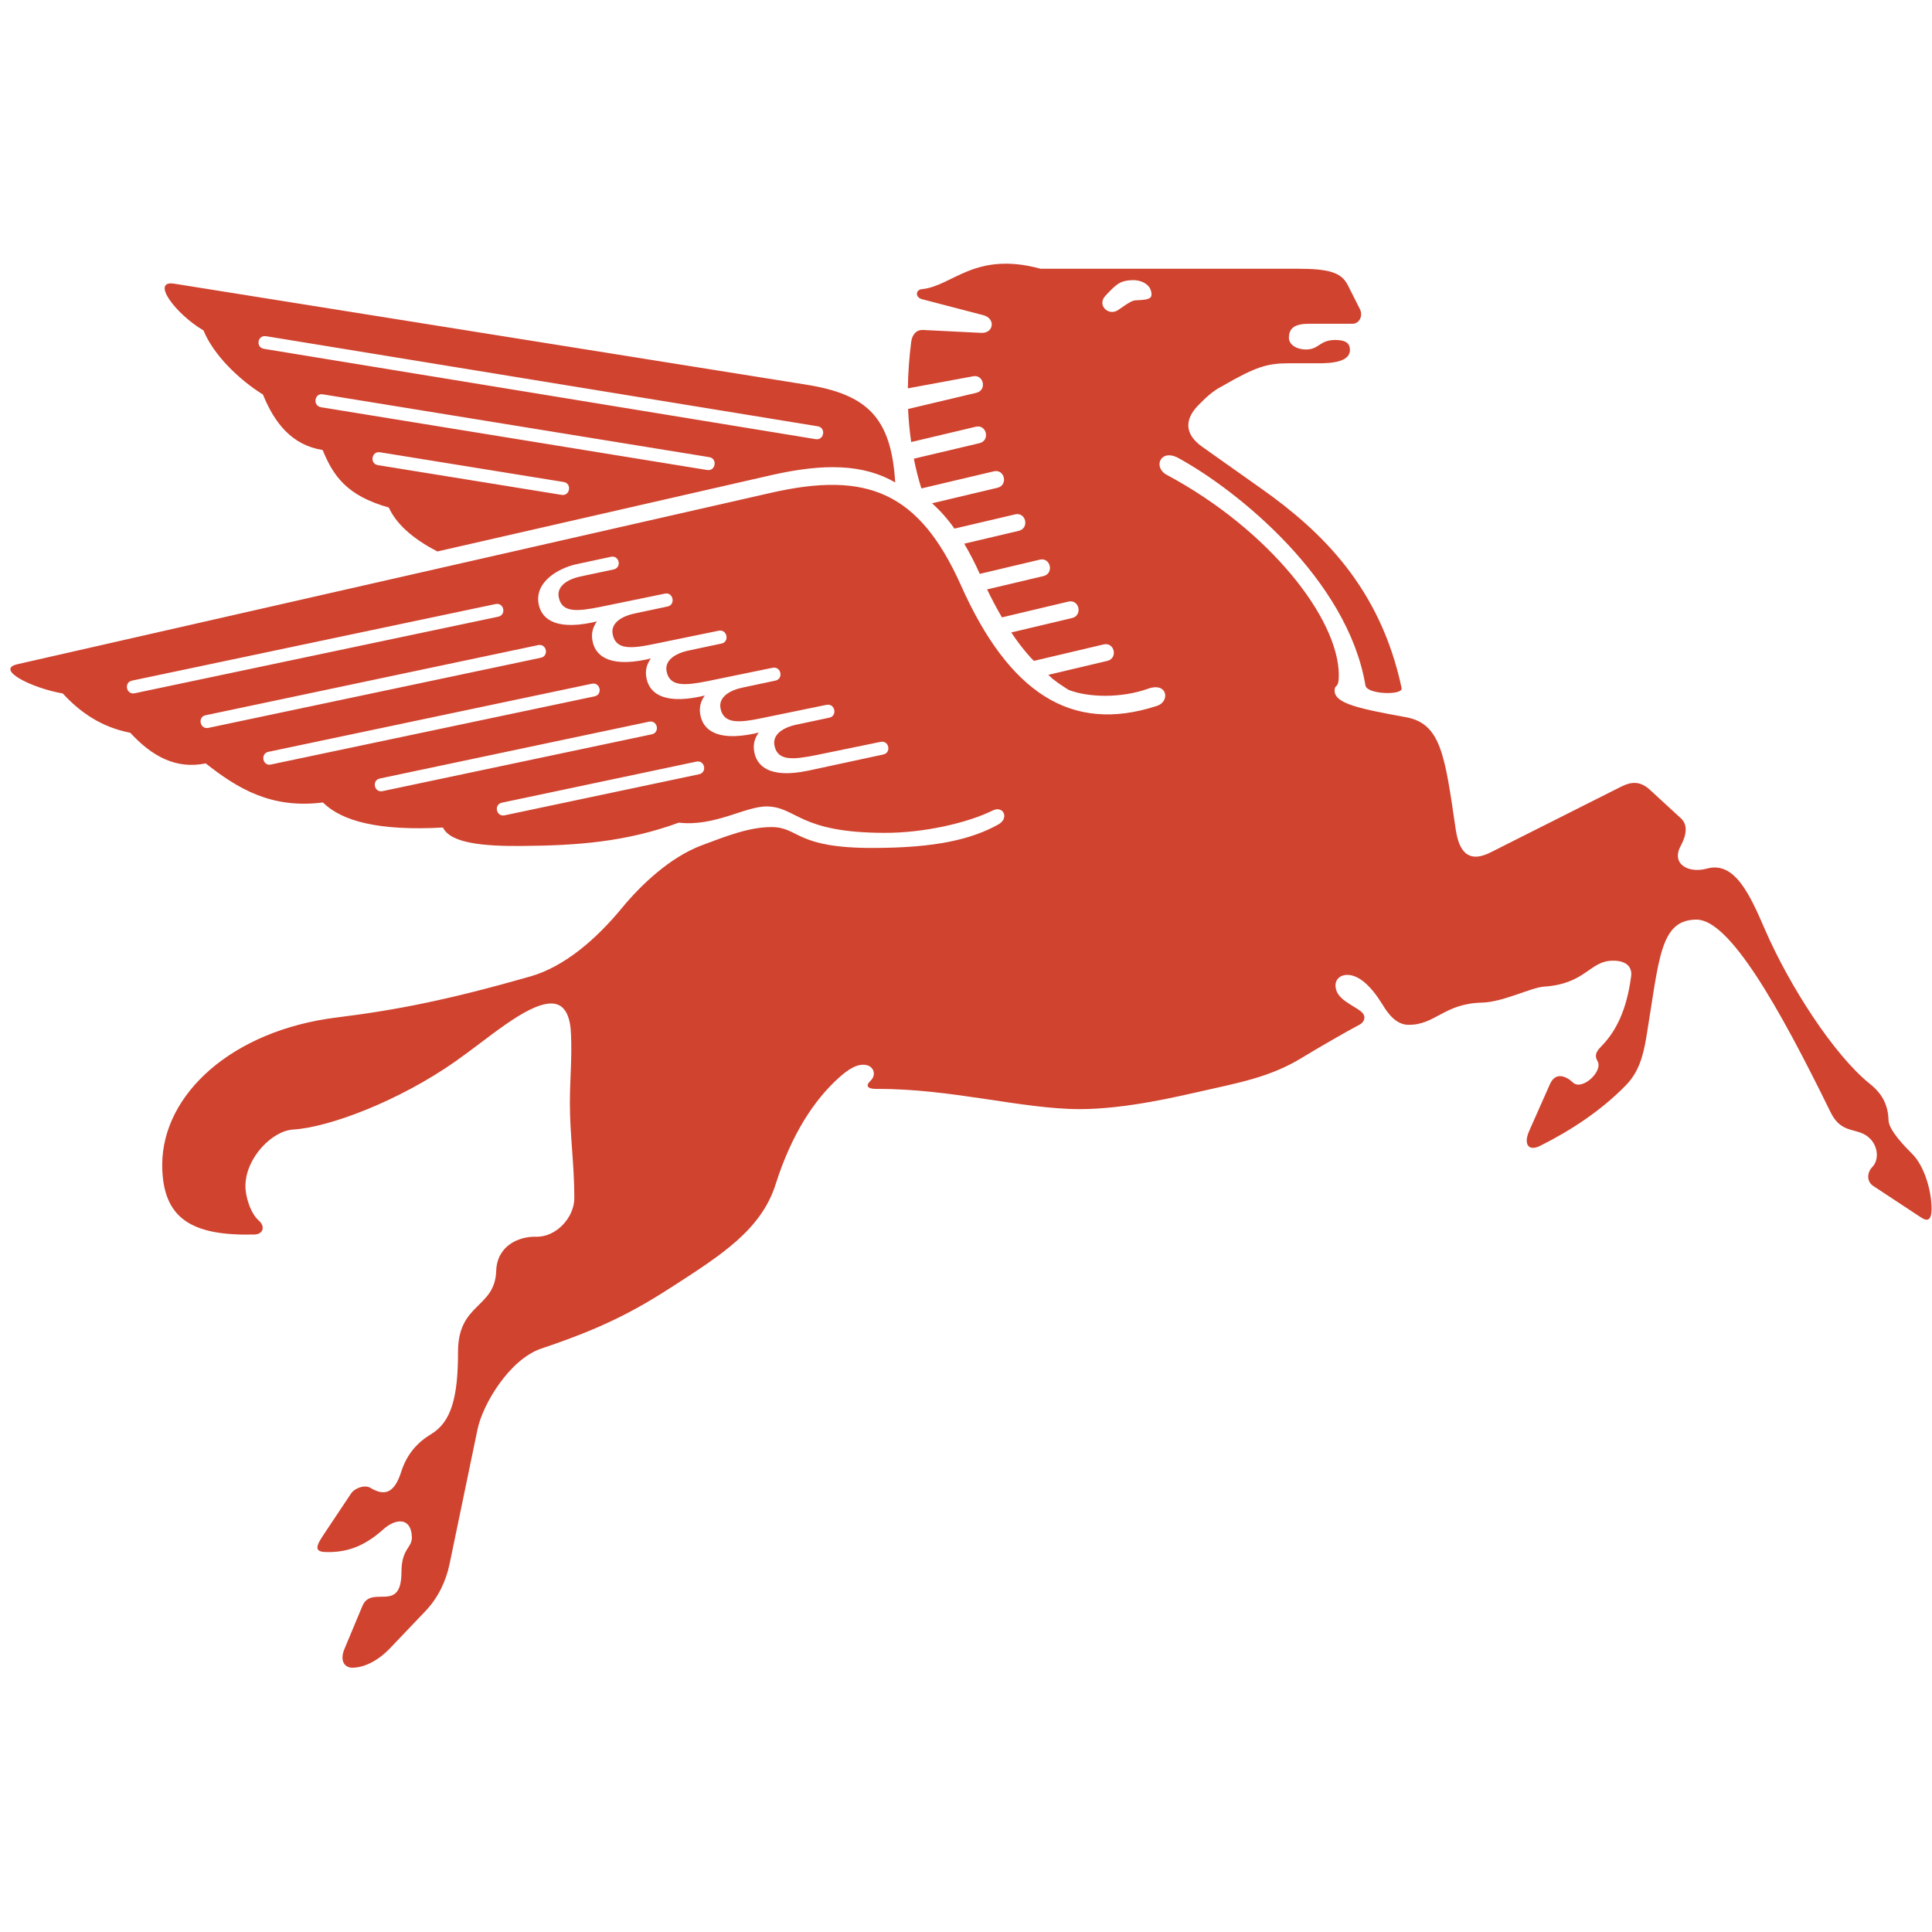 <?xml version="1.0" encoding="utf-8"?>
<!-- Generator: Adobe Illustrator 18.1.0, SVG Export Plug-In . SVG Version: 6.00 Build 0)  -->
<!DOCTYPE svg PUBLIC "-//W3C//DTD SVG 1.1//EN" "http://www.w3.org/Graphics/SVG/1.1/DTD/svg11.dtd">
<svg version="1.1" id="Layer_1" xmlns="http://www.w3.org/2000/svg" xmlns:xlink="http://www.w3.org/1999/xlink" x="0px" y="0px"
	 viewBox="0 0 870.6 870.5" enable-background="new 0 0 870.6 870.5" xml:space="preserve">
<g>
	<path fill-rule="evenodd" clip-rule="evenodd" fill="#D0432F" d="M584.8,121.1l-115.9,0c-29.7-8.1-39.7,7.9-53.5,9.2
		c-2.8,0.3-3.1,3.6,0,4.5l27.6,7.2c5.9,1.5,4.7,8.3-0.8,8l-26.1-1.3c-3.3-0.2-5.1,2.2-5.5,5.4c-0.9,7.1-1.4,14.1-1.5,20.9l29.2-5.4
		c4.9-1.2,6.6,6.2,1.7,7.4l-30.8,7.3c0.2,5,0.7,10,1.4,14.9l29.1-6.9c4.9-1.2,6.6,6.2,1.7,7.4l-29.6,7c0.9,4.5,2,9,3.4,13.4
		l32.6-7.7c4.9-1.2,6.6,6.2,1.7,7.4l-29.5,7c3.6,3.2,6.9,6.9,10.1,11.4l27.3-6.4c4.9-1.2,6.6,6.2,1.7,7.4l-24.6,5.8
		c2.4,4.1,4.8,8.6,7,13.6l27-6.4c4.9-1.2,6.6,6.2,1.7,7.4l-25.4,6c2.2,4.5,4.4,8.7,6.7,12.6l29.9-7.1c4.9-1.2,6.6,6.2,1.7,7.4
		l-27.4,6.5c2.8,4.2,5.7,8,8.8,11.4c0.5,0.5,1,1,1.4,1.4l31.4-7.4c4.9-1.2,6.6,6.2,1.7,7.4l-26.6,6.3c0.6,0.6,1.2,1.1,1.8,1.7
		c1.8,1.4,3.6,2.7,5.5,3.9c0.6,0.4,1.3,0.8,1.9,1.2c8.7,3.4,23.5,3.8,35.6-0.5c9-3.3,10.2,5.8,4.1,7.7c-19.3,6.3-36,4.8-50.5-4.3
		c-14.5-9.1-27-25.8-37.8-50.1c-18.9-42.1-42.3-51.5-85.7-41.6L7.9,299.3c-10.3,2.3,6.1,10.7,20.4,13.2c7.9,8.6,17.5,15.2,30.4,17.7
		c9.6,10.4,20.4,16.6,34,13.8c14.2,11.2,29.5,20.6,52.8,17.6c8.6,8.5,25.3,12.9,54.1,11.3c3.4,7.1,18.3,8.5,36.1,8.3
		c24.4-0.2,46.4-1.8,70.2-10.5c16.2,1.9,30.1-7.5,39.8-7.3c13.4,0.3,14.2,11.8,52.6,11.9c18.2,0.1,38-4.6,49.1-10.1
		c4.6-2.3,7.6,3.4,2.5,6.3c-12,6.7-28.3,10.6-56.5,10.6c-34.9,0.1-33.2-9.2-45.4-9.4c-10.4-0.1-21,4.2-32,8.3
		c-13.9,5.3-26.8,17.3-35.7,28.1c-12,14.6-26.3,26.6-41.3,30.9c-36.4,10.4-59.8,15.1-87.3,18.5c-47,5.8-78.5,34.5-78.6,66.3
		c0,24.3,13.2,32.2,41.5,31.5c4.1-0.1,5-3.7,2-6.3c-3.7-3.2-6.2-11.1-6-16.1c0.4-12.6,12.3-24.4,21.5-24.9c16.4-1,47.9-13,73.1-30.7
		c15.1-10.6,31.5-25.4,42.6-26.1c7.8-0.5,9.3,7.9,9.5,13.8c0.5,10.6-0.5,20.6-0.5,31.1c0,14.3,2,27.5,2,42.8c0,8.6-8,17.6-17.2,17.4
		c-8.2-0.2-17.6,4.3-18,15.3c-0.5,17.1-17.2,14.4-17.2,36.5c0,20.5-3,31.7-12.2,37.2c-5.8,3.5-10.8,8.7-13.4,16.9
		c-3.2,10.1-7.8,10.9-13.8,7.3c-2.6-1.6-7.1,0-8.8,2.5l-12.6,18.9c-4.1,6.1-3.3,7.6,2.5,7.5c9.5,0,17-3.4,24.7-10.3
		c5.2-4.7,12.4-5.7,12.8,3.4c0.2,5.2-4.7,5-4.7,16.1c-0.1,18.7-13.5,5.3-17.6,15.1l-8.1,19.4c-2.2,5.3,0.1,8.4,3.5,8.4
		c5.7,0,11.9-3.4,16.9-8.6l16.2-17c5.6-5.9,9.2-13.4,10.8-21.2l12.6-60.7c2.4-11.4,14.5-31.5,28.7-36.3c27.2-9.1,42-16.8,60.3-28.7
		c20.5-13.3,38.9-24.9,45.3-45.3c7.1-22.3,17.2-38,28.9-48.4c4.3-3.8,7.7-5.6,10.7-5.5c4.5,0,6.2,4.4,3.1,7.3
		c-1.7,1.6-2.3,3.6,2.9,3.6c33.4-0.2,65.5,9.1,91.5,9.1c20.9,0,45.4-6,53.6-7.8c17.9-4.1,32.2-6.5,46.9-15.6
		c5-3.1,20.4-12,25.6-14.7c2.1-1.1,3.2-3.8,0.6-5.9c-4-3.2-11.5-5.6-11.5-11.8c0-2.6,2-4.7,5.3-4.7c5.3,0,10.8,5.1,15.9,13.4
		c2.4,4,6.1,9,11.5,9.1c12.3,0.2,16.1-9.6,33.3-10c9.5-0.2,22-6.8,28-7.2c19-1.3,20.4-11.7,31.1-11.7c6.5,0,8.7,3.3,8.1,7.2
		c-2,15-6.7,24.6-13.6,31.6c-2.5,2.5-2.8,4.3-1.5,6.5c2.6,4.5-7,13.5-11.1,9.6c-3.2-3-7.8-4.8-10.3,0.6l-9.4,21.2
		c-2.7,6.1-0.3,9.4,5,6.7c14-7,27.6-16,38.6-27.3c5.7-5.8,7.8-13.2,9.2-21.8c5.8-35,6-52.8,22.6-52.8c14.8,0,36.9,38.8,60.4,86.8
		c5.2,10.6,12.4,6.3,17.9,12c3.4,3.5,4.1,9.4,0.8,12.8c-2.3,2.4-2.5,6.4,0.5,8.4l21.7,14.3c2.8,1.8,4.5,1.2,4.6-3.7
		c0.1-8-3.1-19.4-8.7-25c-3.3-3.3-10.6-10.7-10.7-15.3c-0.2-7.1-3.1-12.1-8.4-16.3c-16.2-13-36.3-44.2-47.3-69.6
		c-6.9-16-13.7-30.8-26.1-27.4c-8.3,2.3-16.2-2-11.9-10.1c2.7-5,3.4-9.6,0.1-12.6l-13.7-12.6c-4.5-4.2-8.4-4-13.2-1.6l-58.8,29.6
		c-9.5,4.8-14.1,0.4-15.7-10.2c-4.9-33.4-6.6-47.8-22.4-50.7c-21.4-3.9-32.2-6.2-32.2-12c0-3.2,1.9-0.4,1.9-7
		c-0.1-25.5-31.4-65.5-77.5-90.2c-6.4-3.4-2.9-12,5.2-7.6c26.7,14.6,76.3,54.6,84.3,102.5c0.7,4.1,17,4.5,16.3,1.2
		c-9.6-45.3-36.2-70.8-63.2-89.9l-26.7-18.9c-8.2-5.8-7.8-12.5-1.7-18.7c2.5-2.5,6-6.2,10.6-8.5c15.2-8.8,20.4-10.4,30.2-10.4
		l15.1,0c8.4-0.2,12.4-2.2,12.4-6c0-2.8-1.6-4.5-6.6-4.5c-7.2,0-7.2,4.3-13.2,4.3c-3.7,0-7.7-1.8-7.7-5.4c0.1-4.6,3.1-6.2,9.2-6.2
		l19.4,0c3.2,0,4.9-3.6,3.4-6.6l-5.5-10.9C604.4,122.8,598.9,121.1,584.8,121.1L584.8,121.1z M498.2,133.2c5.2-5.6,6.7-6.5,11-6.9
		c4.7-0.5,9.6,1.7,9.7,6.3c0,2-1.5,2.5-6.6,2.7c-2,0-3.1,0.7-8.6,4.5C499.5,142.5,494.1,137.5,498.2,133.2L498.2,133.2z
		 M171.2,350.8l121.3-25.6c3.8-0.8,5,4.9,1.2,5.7l-121.3,25.6C168.6,357.3,167.4,351.6,171.2,350.8L171.2,350.8z M120.9,338.8
		l145.8-30.7c3.8-0.8,5,4.9,1.2,5.7l-145.8,30.7C118.4,345.4,117.2,339.6,120.9,338.8L120.9,338.8z M92.7,322.3l149.8-31.6
		c3.8-0.8,5,4.9,1.2,5.7L93.9,328C90.1,328.8,88.9,323,92.7,322.3L92.7,322.3z M59.5,306.7l163.8-34.5c3.8-0.8,5,4.9,1.2,5.7
		L60.7,312.4C56.9,313.2,55.7,307.5,59.5,306.7L59.5,306.7z M226.2,361.7l87.6-18.5c3.8-0.8,5,4.9,1.2,5.7l-87.6,18.5
		C223.6,368.2,222.4,362.5,226.2,361.7L226.2,361.7z M242.7,272.1c1.1,6,6.5,12.1,24.2,8.4l2.1-0.5c-1.8,2.5-2.7,5.4-2,8.8
		c1.1,6,6.5,12.1,24.2,8.4l2.1-0.5c-1.8,2.5-2.7,5.4-2,8.8c1.1,6,6.5,12.1,24.2,8.4l2.1-0.5c-1.8,2.5-2.7,5.4-2,8.8
		c1.1,6,6.5,12.1,24.2,8.4l2.1-0.5c-1.8,2.5-2.7,5.4-2,8.8c1.1,6,6.5,12.1,24.2,8.4L398,340c3.8-0.8,2.6-6.5-1.2-5.7l-29.2,6
		c-10.5,2.1-17.2,2.6-18.6-4.3c-1-4.7,3.3-8.1,10.1-9.5l14.6-3.1c1.6-0.3,2.3-1.6,2.3-2.8c0-1.7-1.3-3.4-3.5-3l-29.2,6
		c-10.5,2.2-17.2,2.6-18.6-4.3c-1-4.7,3.3-8.1,10.1-9.5l14.6-3.1c1.6-0.3,2.3-1.6,2.3-2.8c0-1.7-1.3-3.4-3.5-3l-29.2,6
		c-10.5,2.1-17.2,2.6-18.6-4.3c-1-4.7,3.3-8.1,10.1-9.5l14.6-3.1c1.6-0.3,2.3-1.6,2.3-2.8c0-1.7-1.3-3.4-3.5-3l-29.2,6
		c-10.5,2.2-17.2,2.6-18.6-4.3c-1-4.7,3.3-8.1,10.1-9.5l14.6-3.1c1.6-0.3,2.3-1.6,2.3-2.8c0-1.7-1.3-3.5-3.5-3l-29.2,6
		c-10.5,2.1-17.2,2.6-18.6-4.3c-1-4.7,3.3-8.1,10.1-9.5l14.6-3.1c3.8-0.8,2.6-6.5-1.2-5.7l-15.4,3.3
		C251.6,256,240.9,262.2,242.7,272.1L242.7,272.1z M119.9,151.5l248.6,40.6c3.8,0.6,2.9,6.4-0.9,5.8L119,157.2
		C115.1,156.6,116,150.9,119.9,151.5L119.9,151.5z M145.5,177.7l174.1,28.3c3.8,0.6,2.9,6.4-0.9,5.8l-174.1-28.3
		C140.8,182.8,141.7,177,145.5,177.7L145.5,177.7z M171.2,203.8l82.8,13.4c3.8,0.6,2.9,6.4-0.9,5.8l-82.8-13.4
		C166.5,209,167.4,203.2,171.2,203.8L171.2,203.8z M403.4,217.4c-1.8-29.2-12.5-39.7-40.3-44.1L78.3,127.8
		c-10.4-1.4,0.8,13.7,13.4,21.1c4.4,10.8,15.6,21.9,26.8,28.9c5.3,13.1,13.2,22.8,26.9,25c4.7,11.4,10.6,20.5,29.8,25.9
		c3.2,7,10.1,13.7,21.9,19.8l150.5-34.4C371.4,208.7,389.1,209.1,403.4,217.4L403.4,217.4z"/>
</g>
</svg>
